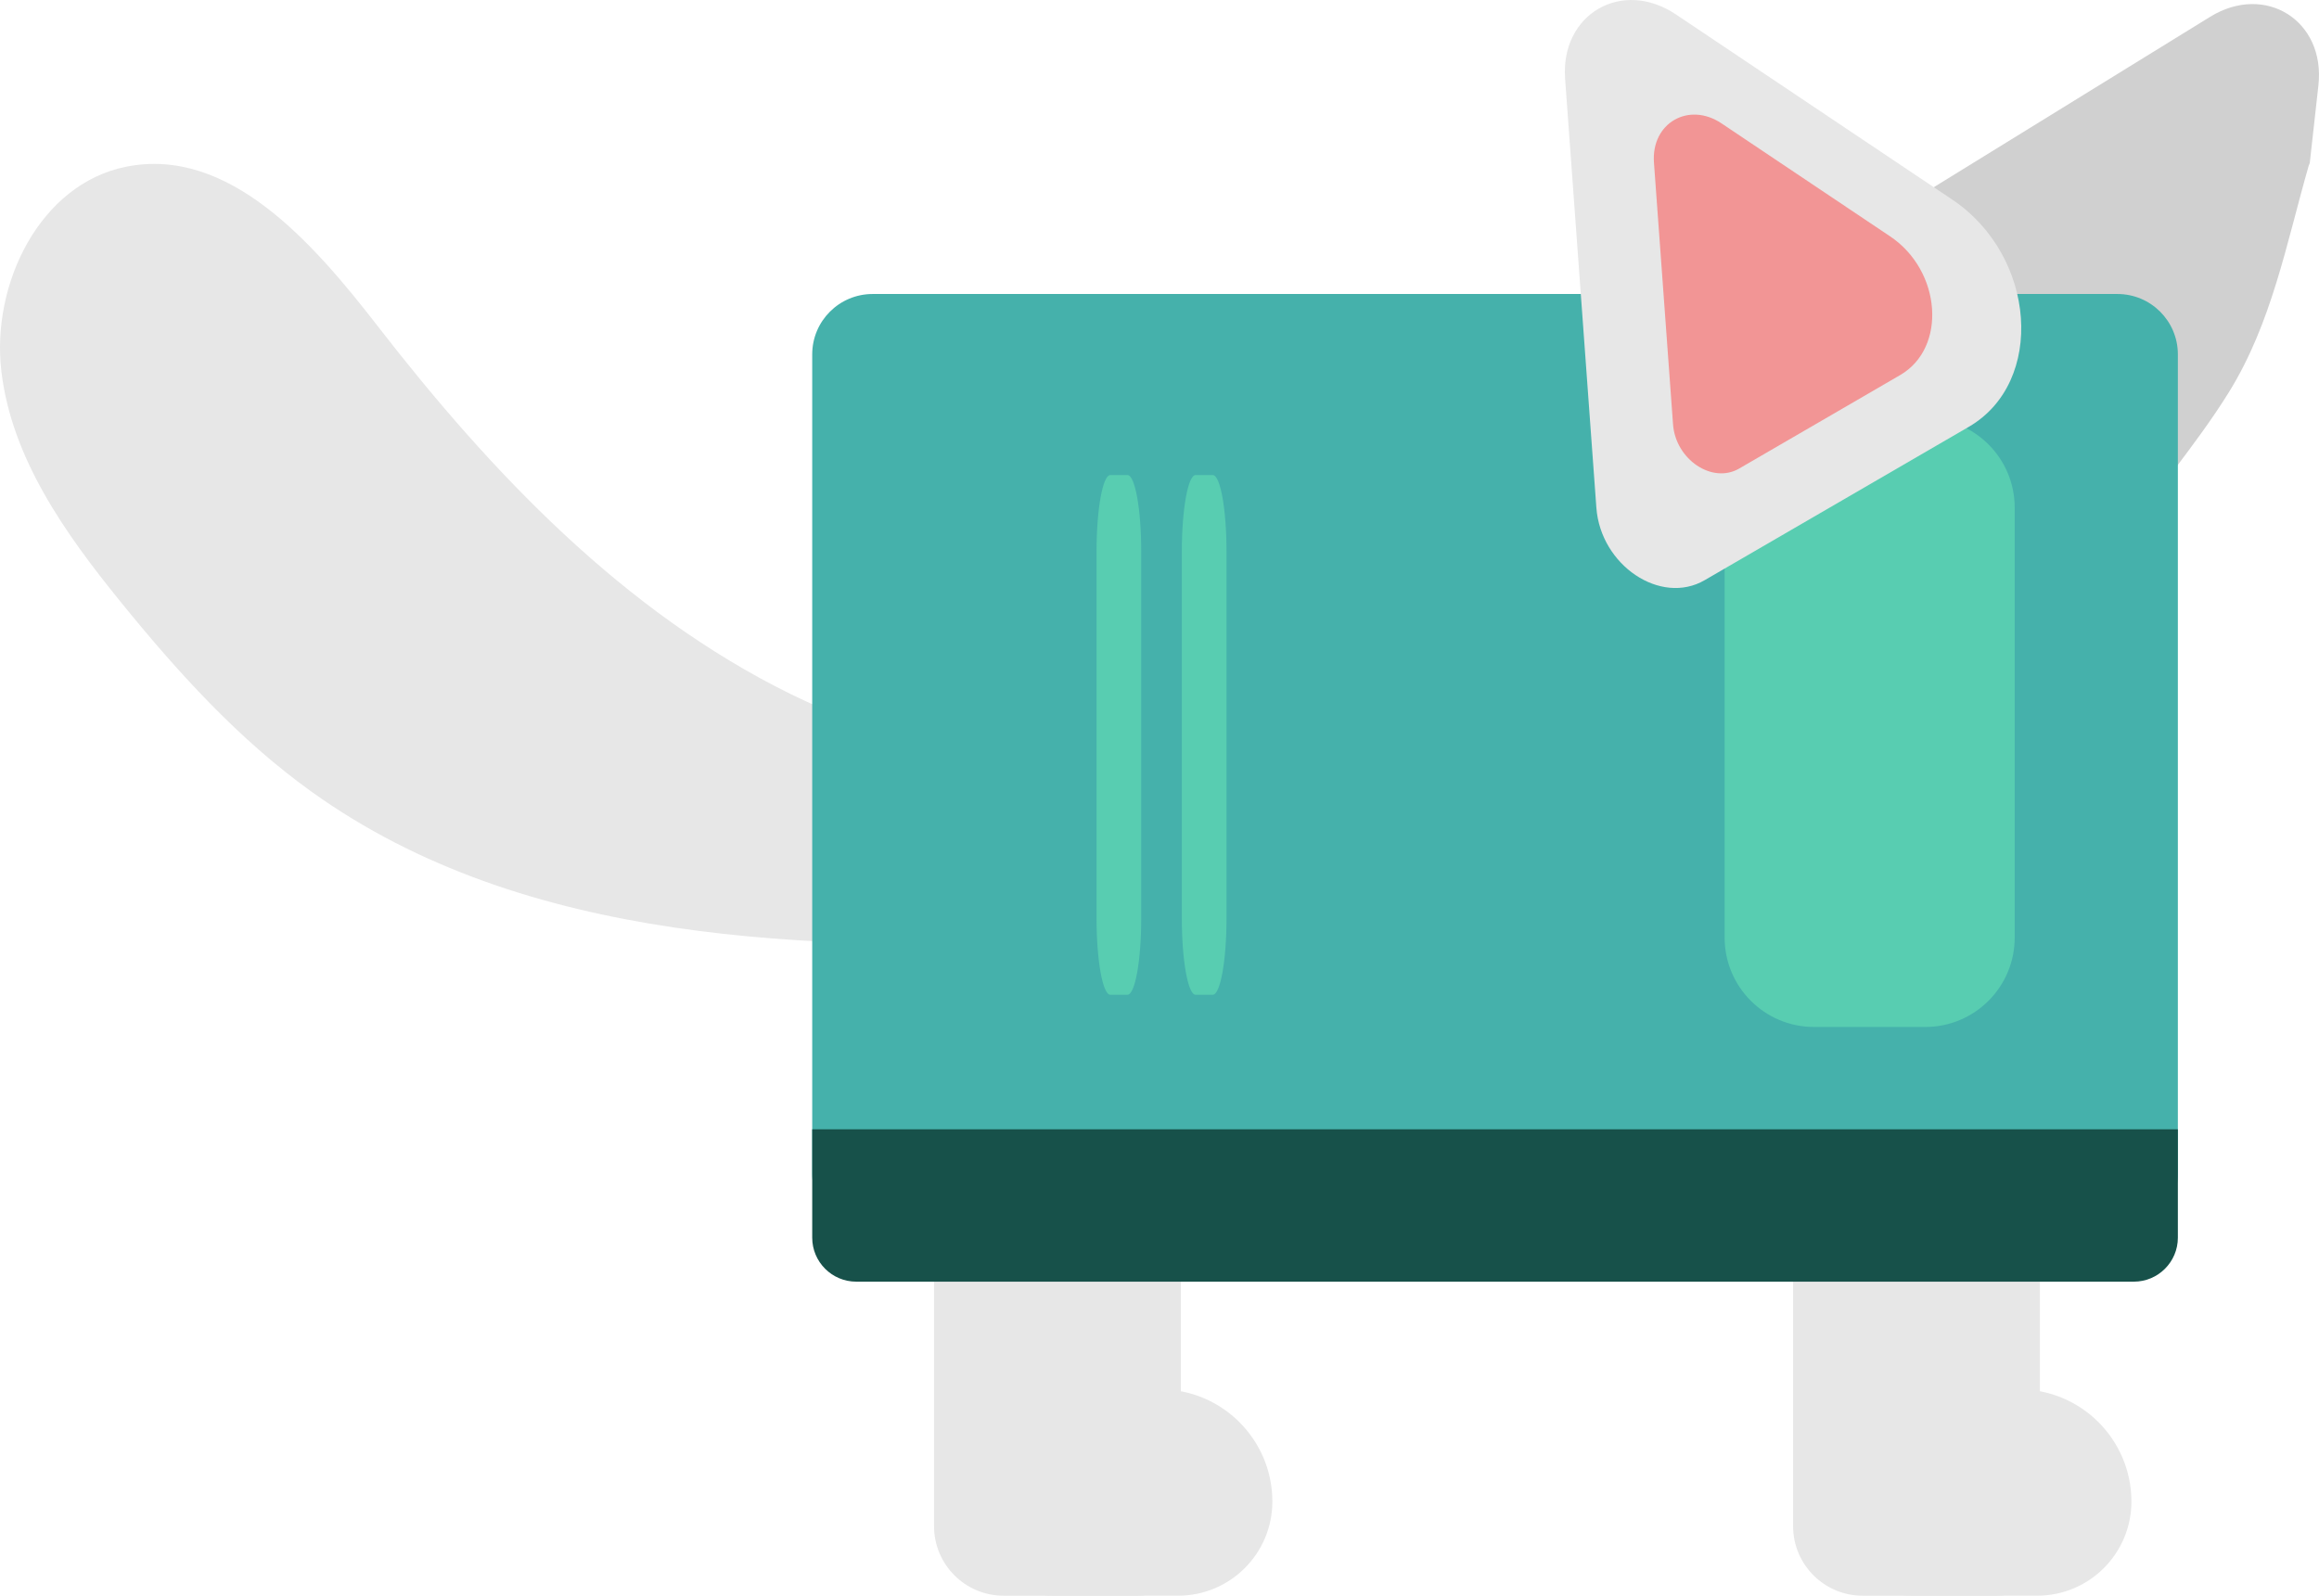<svg width="398" height="274" viewBox="0 0 398 274" fill="none" xmlns="http://www.w3.org/2000/svg">
<g clip-path="url(#clip0_56_294)">
<path d="M195.358 203.076H167.604C163.573 203.076 160.304 206.344 160.304 210.373V261.991C160.304 268.58 165.657 273.936 172.255 273.936H195.364C199.395 273.936 202.664 270.669 202.664 266.64V210.379C202.664 206.35 199.395 203.082 195.364 203.082L195.358 203.076Z" fill="#E7E7E7"/>
<path d="M199.09 238.5H168.115C167.3 238.5 166.633 239.167 166.633 239.982V259.819C166.633 267.603 172.956 273.93 180.751 273.93H202.204C211.13 273.93 218.37 266.687 218.37 257.771C218.37 247.136 209.73 238.5 199.09 238.5Z" fill="#E7E7E7"/>
<path d="M342.792 203.076H315.039C311.008 203.076 307.739 206.344 307.739 210.373V261.991C307.739 268.58 313.092 273.936 319.689 273.936H342.798C346.829 273.936 350.098 270.669 350.098 266.64V210.379C350.098 206.35 346.829 203.082 342.798 203.082L342.792 203.076Z" fill="#E7E7E7"/>
<path d="M346.525 238.5H315.551C314.735 238.5 314.068 239.167 314.068 239.982V259.819C314.068 267.603 320.391 273.93 328.186 273.93H349.639C358.565 273.93 365.805 266.687 365.805 257.771C365.805 247.136 357.165 238.5 346.525 238.5Z" fill="#E7E7E7"/>
<path d="M227.718 120.39C199.971 136.221 164.317 133.24 135.658 119.128C107 105.017 84.326 81.157 64.76 55.904C53.739 41.68 39.252 25.063 21.609 28.628C6.848 31.61 -1.53 48.762 0.233 63.713C1.989 78.663 11.189 91.59 20.674 103.285C30.421 115.301 40.901 126.901 53.477 135.918C90.215 162.266 138.886 163.063 184.085 161.772C194.356 161.48 205.146 160.98 213.91 155.624C223.515 149.75 228.951 139.108 233.917 129.002C234.84 127.115 235.751 124.8 234.614 123.039C233.351 121.092 230.517 121.194 228.219 121.527C222.77 122.312 217.322 123.098 211.868 123.878" fill="#E7E7E7"/>
<path d="M316.461 41.65L349.043 21.557L379.315 2.887C388.806 -2.963 399.131 3.571 397.898 14.647L396.416 27.979C396.344 28.134 396.279 28.294 396.225 28.473C392.409 41.787 389.908 55.446 382.501 67.385C376.731 76.681 369.383 84.859 363.601 94.126C361.768 93.697 359.981 92.977 358.29 91.912L342.344 81.818L313.99 63.879C306.624 59.219 307.994 46.87 316.461 41.65Z" fill="#D0D0D0"/>
<path d="M149.77 50.47H363.405C369.134 50.47 373.778 55.111 373.778 60.837V201.463C373.778 207.189 369.134 211.83 363.405 211.83H149.77C144.041 211.83 139.397 207.189 139.397 201.463V60.837C139.397 55.111 144.041 50.47 149.77 50.47Z" fill="#45B1AB"/>
<path d="M373.778 193.863H139.397V212.468C139.397 216.634 142.785 220.021 146.953 220.021H366.222C370.39 220.021 373.778 216.634 373.778 212.468V193.863Z" fill="#17514A"/>
<path d="M311.34 71.801H330.424C338.902 71.801 345.774 78.67 345.774 87.144V160.956C345.774 169.43 338.902 176.3 330.424 176.3H311.34C302.863 176.3 295.99 169.43 295.99 160.956V87.144C295.99 78.67 302.863 71.801 311.34 71.801Z" fill="#58CDB1"/>
<path d="M190.56 81.552H193.499C194.805 81.552 195.863 87.417 195.863 94.652V157.671C195.863 164.906 194.805 170.771 193.499 170.771H190.56C189.254 170.771 188.196 164.906 188.196 157.671V94.652C188.196 87.417 189.254 81.552 190.56 81.552Z" fill="#58CDB1"/>
<path d="M205.198 81.552H208.137C209.443 81.552 210.501 87.417 210.501 94.652V157.671C210.501 164.906 209.443 170.771 208.137 170.771H205.198C203.892 170.771 202.834 164.906 202.834 157.671V94.652C202.834 87.417 203.892 81.552 205.198 81.552Z" fill="#58CDB1"/>
<path d="M273.977 87.144C274.697 97.059 285.022 103.981 292.56 99.601L321.576 82.751L337.897 73.271C351.074 65.617 349.496 43.947 335.057 34.264L317.17 22.277L287.63 2.476C278.371 -3.732 267.802 2.404 268.612 13.522L271.196 48.982L273.977 87.144Z" fill="#E7E7E7"/>
<path d="M287.136 72.842C287.577 78.889 293.876 83.115 298.473 80.442L316.175 70.164L326.131 64.379C334.169 59.707 333.211 46.488 324.398 40.578L313.484 33.264L295.46 21.182C289.81 17.397 283.367 21.14 283.861 27.919L285.439 49.553L287.136 72.836V72.842Z" fill="#F29595"/>
</g>
<defs>
<clipPath id="clip0_56_294">
<rect width="398" height="273.93" fill="white" transform="matrix(-1 0 0 1 398 0)"/>
</clipPath>
</defs>
</svg>
